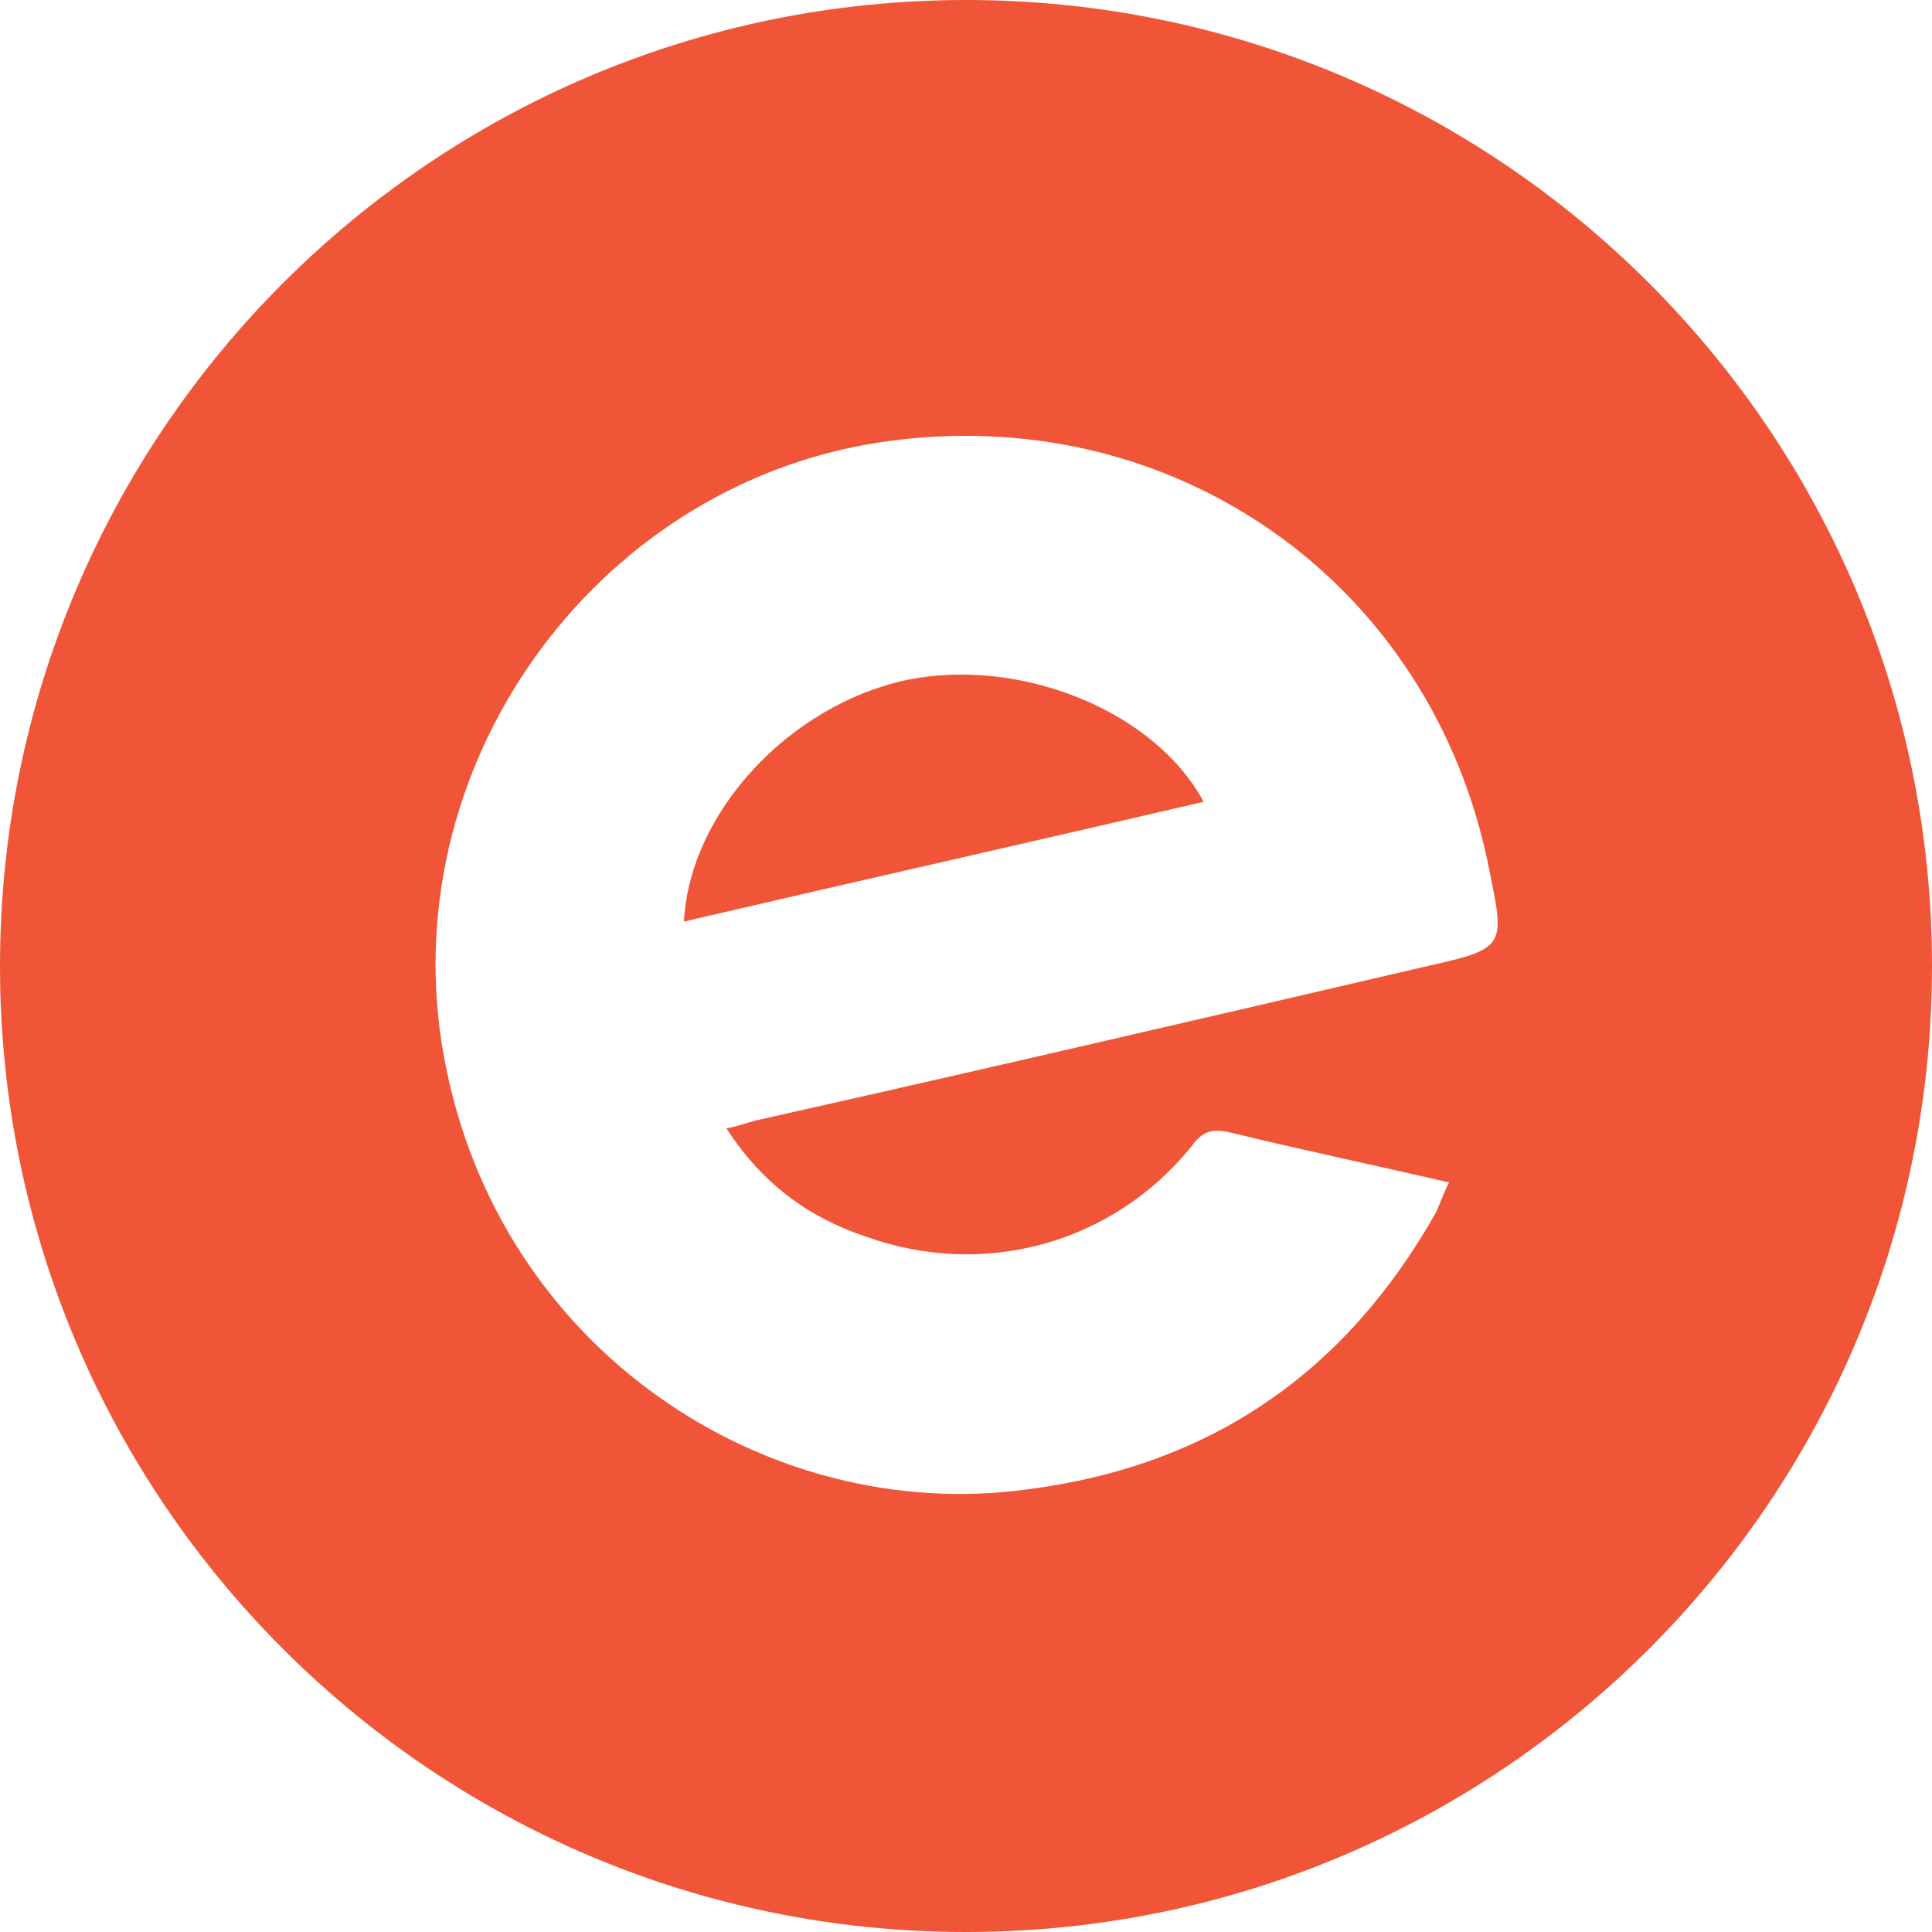 <?xml version="1.0" encoding="utf-8"?>
<!-- Generator: Adobe Illustrator 23.0.2, SVG Export Plug-In . SVG Version: 6.00 Build 0)  -->
<svg version="1.1" id="Layer_1" xmlns="http://www.w3.org/2000/svg" xmlns:xlink="http://www.w3.org/1999/xlink" x="0px" y="0px"
	 viewBox="0 0 100 100" style="enable-background:new 0 0 100 100;" xml:space="preserve">
<style type="text/css">
	.st0{fill:#F05537;}
</style>
<title>icon</title>
<g>
	<path class="st0" d="M46.9,35.2c-6,1.3-11.2,6.8-11.5,12.5c9-2.1,17.9-4.1,26.9-6.2C59.7,36.7,52.7,34,46.9,35.2z"/>
	<path class="st0" d="M50,0C22.4,0,0,22.4,0,50s22.4,50,50,50s50-22.4,50-50S77.6,0,50,0z M73.9,50c-11.6,2.7-23.2,5.4-34.8,8
		c-0.4,0.1-0.9,0.3-1.5,0.4c1.8,2.8,4.2,4.6,7.2,5.6c6.1,2.2,12.8,0.4,16.9-4.7c0.5-0.7,1-0.9,1.9-0.7c3.7,0.9,7.5,1.7,11.4,2.6
		c-0.3,0.6-0.5,1.2-0.7,1.6c-4.7,8.3-11.7,13.1-21.2,14.3C39.7,78.9,25.8,69.9,23,54.8c-2.8-14.9,7.6-29.6,22.5-31.9
		c15.1-2.3,28.7,7.2,31.6,22.2C77.9,49,77.9,49.1,73.9,50z"/>
</g>
</svg>
